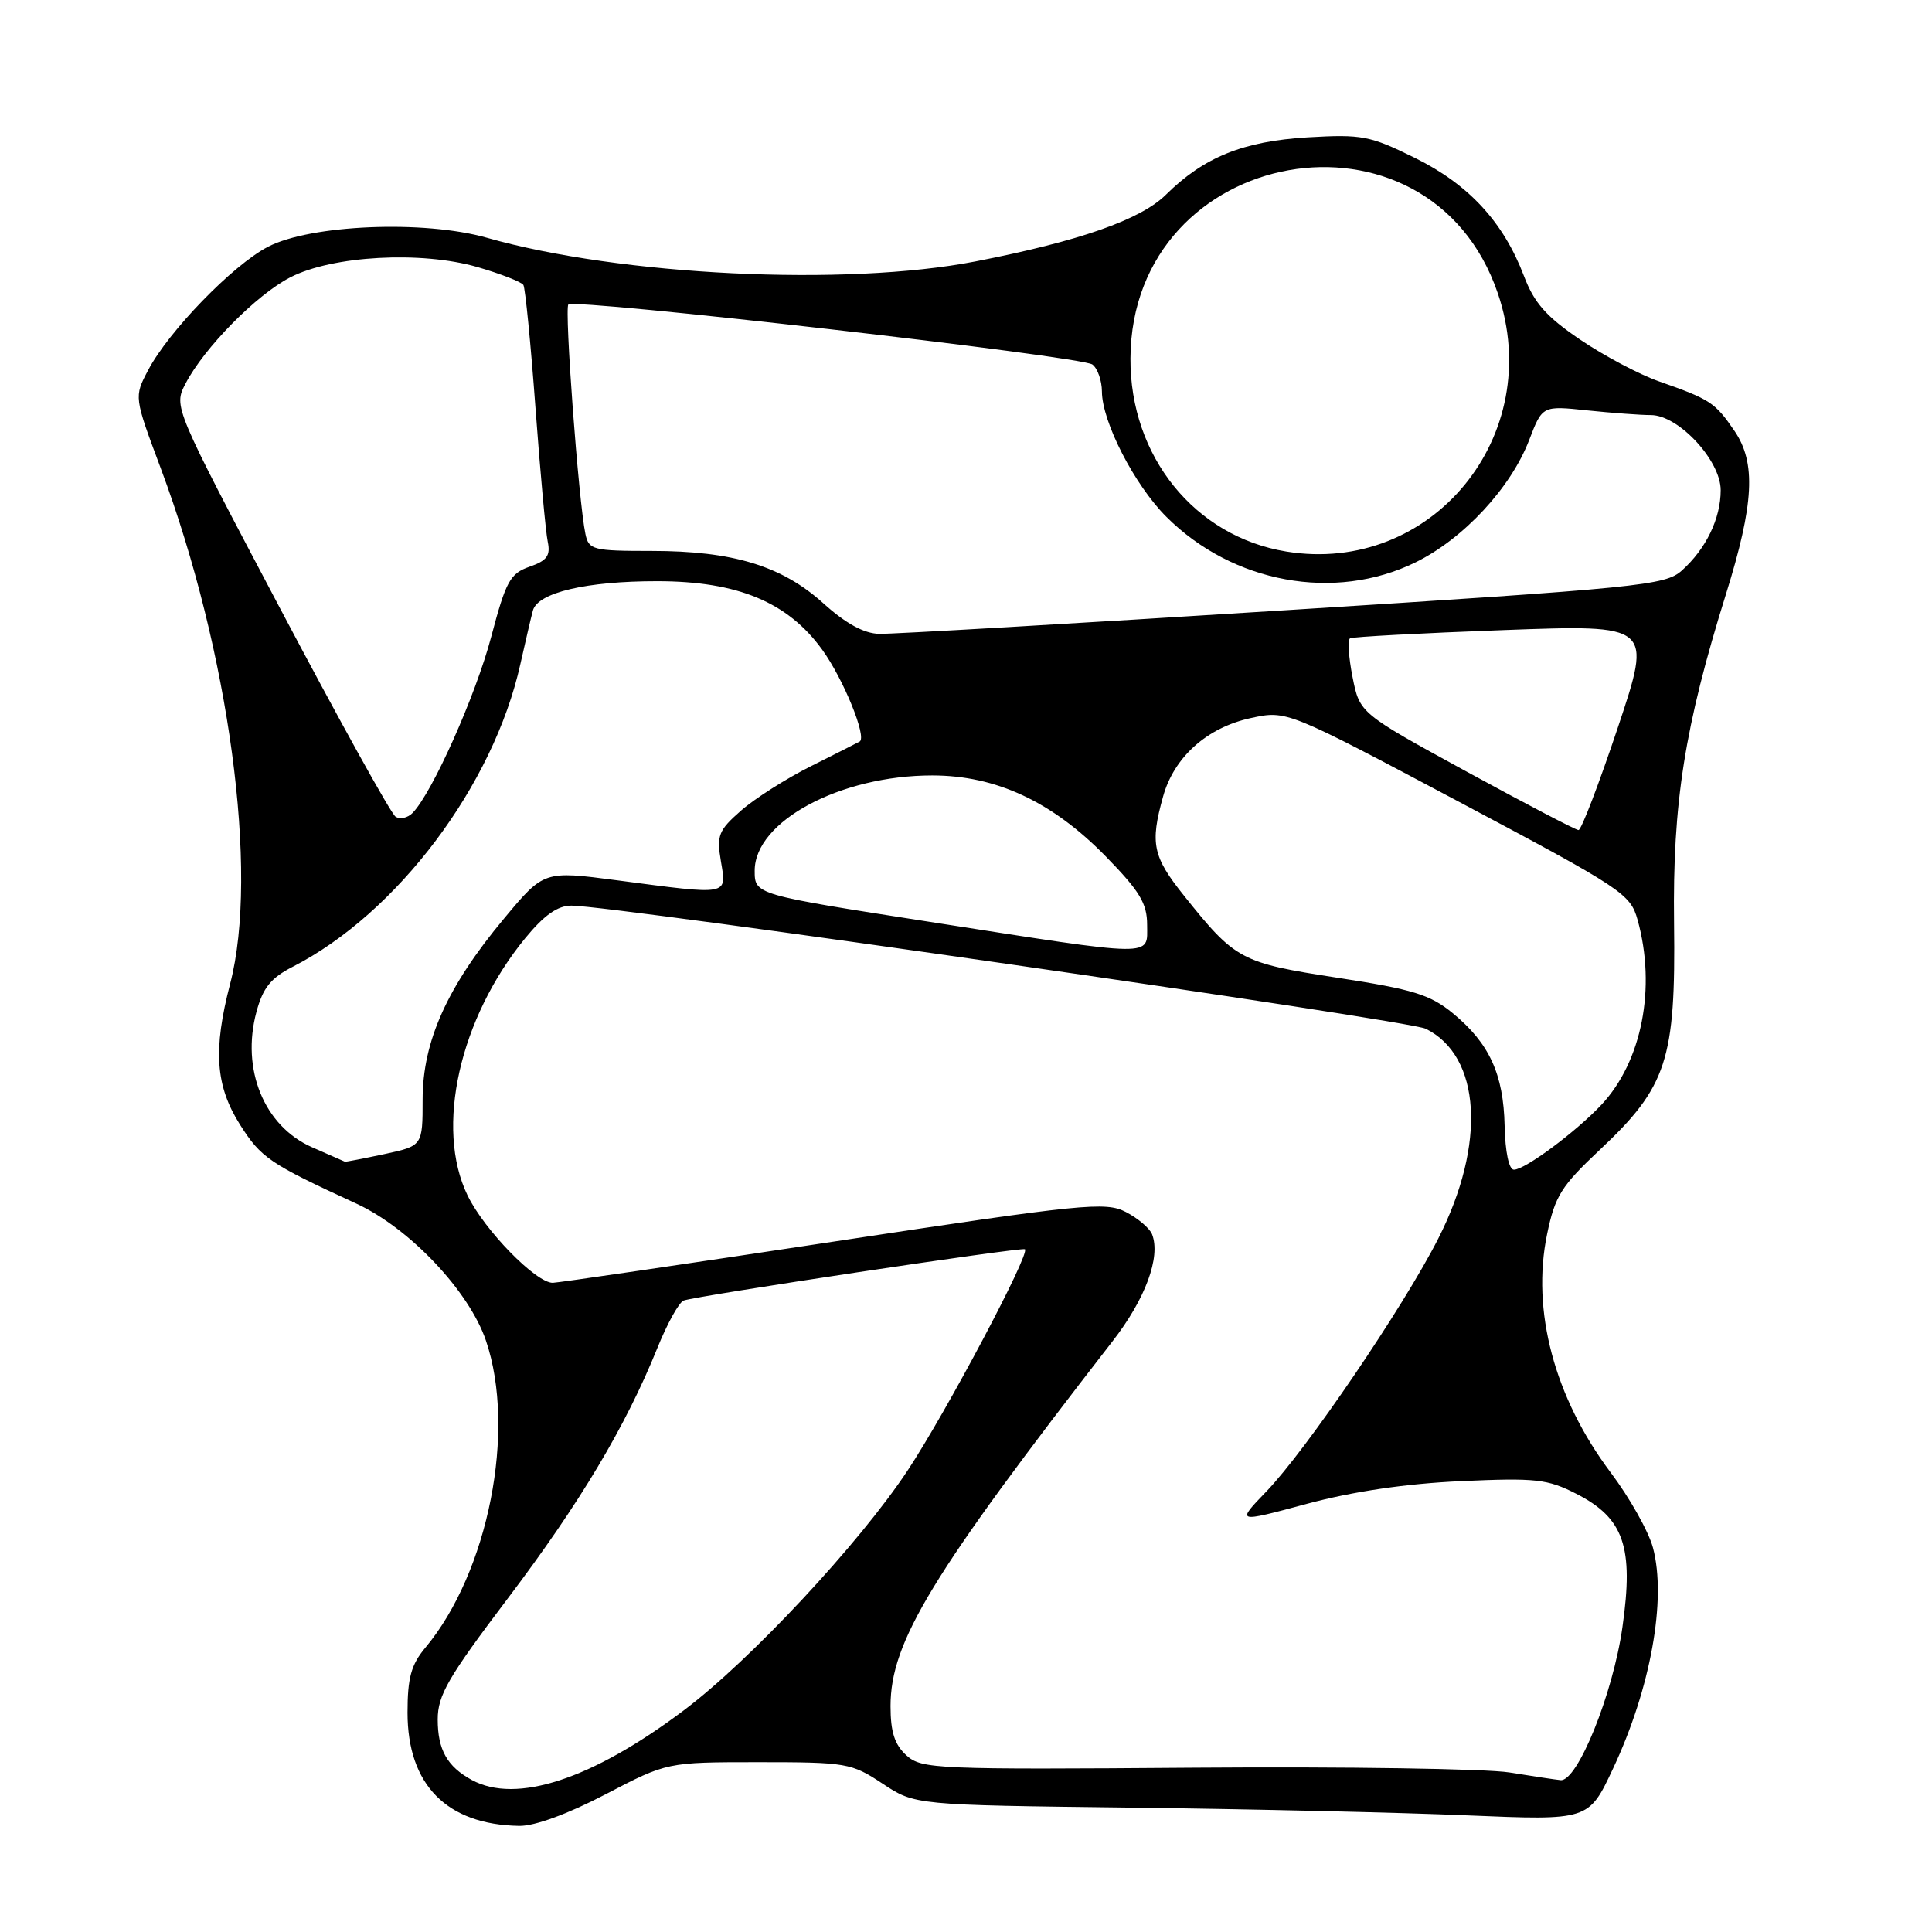 <?xml version="1.0" encoding="UTF-8" standalone="no"?>
<!DOCTYPE svg PUBLIC "-//W3C//DTD SVG 1.1//EN" "http://www.w3.org/Graphics/SVG/1.1/DTD/svg11.dtd" >
<svg xmlns="http://www.w3.org/2000/svg" xmlns:xlink="http://www.w3.org/1999/xlink" version="1.1" viewBox="0 0 256 256">
 <g >
 <path fill="currentColor"
d=" M 80.25 237.75 C 88.39 233.50 88.39 233.50 100.52 233.50 C 112.17 233.50 112.82 233.61 116.94 236.34 C 121.23 239.18 121.23 239.18 149.86 239.52 C 165.61 239.71 185.70 240.17 194.50 240.55 C 210.51 241.22 210.51 241.22 213.73 234.36 C 218.72 223.74 220.86 211.90 219.02 205.06 C 218.44 202.91 215.92 198.43 213.41 195.10 C 205.97 185.19 202.89 173.66 205.00 163.52 C 206.04 158.48 206.88 157.15 211.99 152.35 C 220.88 144.00 222.05 140.43 221.82 122.31 C 221.62 106.38 223.21 96.31 228.70 78.72 C 232.43 66.75 232.71 61.32 229.82 57.09 C 227.26 53.34 226.63 52.92 219.78 50.52 C 217.18 49.60 212.49 47.12 209.36 44.99 C 204.89 41.96 203.28 40.13 201.94 36.59 C 199.21 29.41 194.61 24.43 187.46 20.91 C 181.52 17.98 180.45 17.78 173.27 18.20 C 164.72 18.72 159.54 20.81 154.49 25.80 C 151.13 29.12 143.00 31.96 129.25 34.64 C 112.08 37.98 82.17 36.53 64.50 31.50 C 56.19 29.14 41.14 29.76 35.49 32.71 C 30.85 35.12 22.34 43.89 19.63 49.05 C 17.76 52.59 17.76 52.59 21.30 62.05 C 30.38 86.35 34.33 115.65 30.50 130.34 C 28.21 139.13 28.55 143.89 31.82 149.05 C 34.59 153.42 35.72 154.19 47.19 159.47 C 54.26 162.72 62.15 171.06 64.39 177.64 C 68.43 189.50 64.71 208.34 56.36 218.33 C 54.48 220.58 54.00 222.32 54.00 226.93 C 54.00 236.50 59.20 241.78 68.80 241.94 C 70.83 241.98 75.25 240.36 80.25 237.75 Z  M 62.50 235.85 C 59.25 234.07 58.00 231.85 58.00 227.84 C 58.00 224.62 59.38 222.25 67.30 211.78 C 76.81 199.21 82.90 189.03 87.10 178.63 C 88.40 175.40 89.97 172.56 90.59 172.33 C 92.18 171.72 135.44 165.21 135.81 165.53 C 136.52 166.12 125.40 187.09 120.27 194.84 C 113.86 204.53 99.42 220.01 90.62 226.62 C 78.44 235.79 68.40 239.07 62.50 235.85 Z  M 200.00 234.86 C 196.97 234.37 178.24 234.08 158.36 234.23 C 124.01 234.49 122.11 234.41 120.11 232.60 C 118.54 231.18 118.00 229.50 118.00 226.07 C 118.00 217.56 123.42 208.65 147.43 177.71 C 151.77 172.12 153.82 166.58 152.66 163.56 C 152.35 162.76 150.79 161.43 149.19 160.60 C 146.49 159.20 143.62 159.49 110.39 164.53 C 90.65 167.52 73.94 169.97 73.25 169.98 C 71.03 170.01 64.17 162.99 61.95 158.39 C 57.62 149.46 60.88 134.96 69.59 124.32 C 72.10 121.26 73.89 120.00 75.71 120.00 C 81.24 120.00 186.64 135.18 188.91 136.31 C 196.25 139.93 196.95 151.57 190.59 164.09 C 185.96 173.21 173.07 192.17 167.79 197.64 C 163.79 201.79 163.79 201.79 173.15 199.27 C 179.29 197.62 186.29 196.59 193.56 196.26 C 203.52 195.81 205.04 195.98 208.88 197.94 C 215.18 201.16 216.50 204.96 214.98 215.61 C 213.73 224.45 209.02 236.09 206.79 235.88 C 206.08 235.81 203.03 235.35 200.00 234.86 Z  M 199.37 149.17 C 199.22 142.32 197.35 138.25 192.52 134.27 C 189.50 131.79 187.27 131.10 177.24 129.56 C 164.39 127.58 163.70 127.21 156.87 118.66 C 152.74 113.50 152.38 111.77 154.11 105.56 C 155.56 100.31 159.95 96.39 165.77 95.14 C 170.50 94.12 170.50 94.12 193.24 106.20 C 215.02 117.77 216.03 118.44 216.99 121.89 C 219.48 130.87 217.57 140.64 212.20 146.38 C 208.82 149.98 202.06 155.00 200.60 154.99 C 199.94 154.99 199.45 152.65 199.37 149.17 Z  M 41.31 152.00 C 34.99 149.19 31.93 141.70 33.98 134.08 C 34.84 130.89 35.88 129.59 38.79 128.10 C 52.62 121.03 65.39 104.05 68.95 88.00 C 69.63 84.97 70.37 81.78 70.61 80.90 C 71.25 78.52 77.70 77.00 87.12 77.01 C 97.75 77.02 104.38 79.78 108.95 86.09 C 111.75 89.96 114.90 97.67 113.91 98.26 C 113.68 98.39 110.80 99.85 107.50 101.50 C 104.20 103.15 100.01 105.81 98.19 107.41 C 95.20 110.04 94.94 110.68 95.53 114.16 C 96.29 118.70 96.73 118.62 81.79 116.65 C 72.07 115.37 72.07 115.37 66.79 121.71 C 59.26 130.73 56.01 137.97 56.00 145.67 C 56.00 151.83 56.00 151.83 50.95 152.92 C 48.17 153.51 45.81 153.97 45.70 153.93 C 45.59 153.89 43.61 153.02 41.31 152.00 Z  M 123.25 122.16 C 100.00 118.54 100.00 118.54 100.00 115.37 C 100.00 108.83 111.34 102.75 123.52 102.75 C 131.99 102.75 139.45 106.23 146.56 113.52 C 151.02 118.09 152.00 119.71 152.00 122.54 C 152.00 126.85 153.48 126.87 123.25 122.16 Z  M 194.33 102.24 C 180.17 94.50 180.17 94.50 179.22 89.72 C 178.70 87.10 178.55 84.78 178.89 84.58 C 179.22 84.38 188.37 83.89 199.22 83.49 C 218.93 82.76 218.93 82.76 214.38 96.38 C 211.87 103.87 209.53 110.00 209.16 109.99 C 208.80 109.98 202.13 106.50 194.33 102.24 Z  M 52.41 108.21 C 51.81 107.82 44.95 95.44 37.16 80.70 C 23.00 53.90 23.00 53.90 24.58 50.84 C 27.03 46.11 33.97 39.06 38.46 36.75 C 44.05 33.87 55.83 33.23 63.28 35.39 C 66.37 36.29 69.10 37.36 69.35 37.76 C 69.60 38.17 70.32 45.47 70.95 54.00 C 71.58 62.53 72.31 70.53 72.58 71.79 C 72.96 73.62 72.48 74.29 70.17 75.09 C 67.59 75.99 67.04 76.99 65.09 84.37 C 63.04 92.14 57.30 105.01 54.68 107.71 C 54.03 108.38 53.01 108.61 52.41 108.21 Z  M 109.12 79.96 C 103.62 74.98 97.12 73.00 86.34 73.00 C 78.54 73.00 78.01 72.86 77.57 70.75 C 76.66 66.45 74.77 40.90 75.31 40.35 C 76.14 39.52 143.32 47.21 144.75 48.30 C 145.44 48.82 146.00 50.43 146.01 51.87 C 146.02 55.89 150.33 64.27 154.55 68.48 C 163.35 77.28 176.86 79.75 187.55 74.52 C 193.91 71.41 200.21 64.62 202.63 58.29 C 204.37 53.75 204.37 53.75 210.33 54.38 C 213.61 54.72 217.40 55.00 218.75 55.00 C 222.41 55.00 228.00 61.01 228.00 64.95 C 228.00 68.71 226.06 72.72 222.85 75.60 C 220.64 77.57 217.47 77.89 170.00 80.88 C 142.22 82.63 118.15 84.03 116.50 83.99 C 114.48 83.94 112.08 82.63 109.12 79.96 Z  M 170.44 73.08 C 158.31 71.10 149.72 60.46 149.79 47.50 C 149.93 19.17 189.38 12.18 198.47 38.87 C 204.89 57.71 189.71 76.23 170.44 73.08 Z "/>
</g>
</svg>